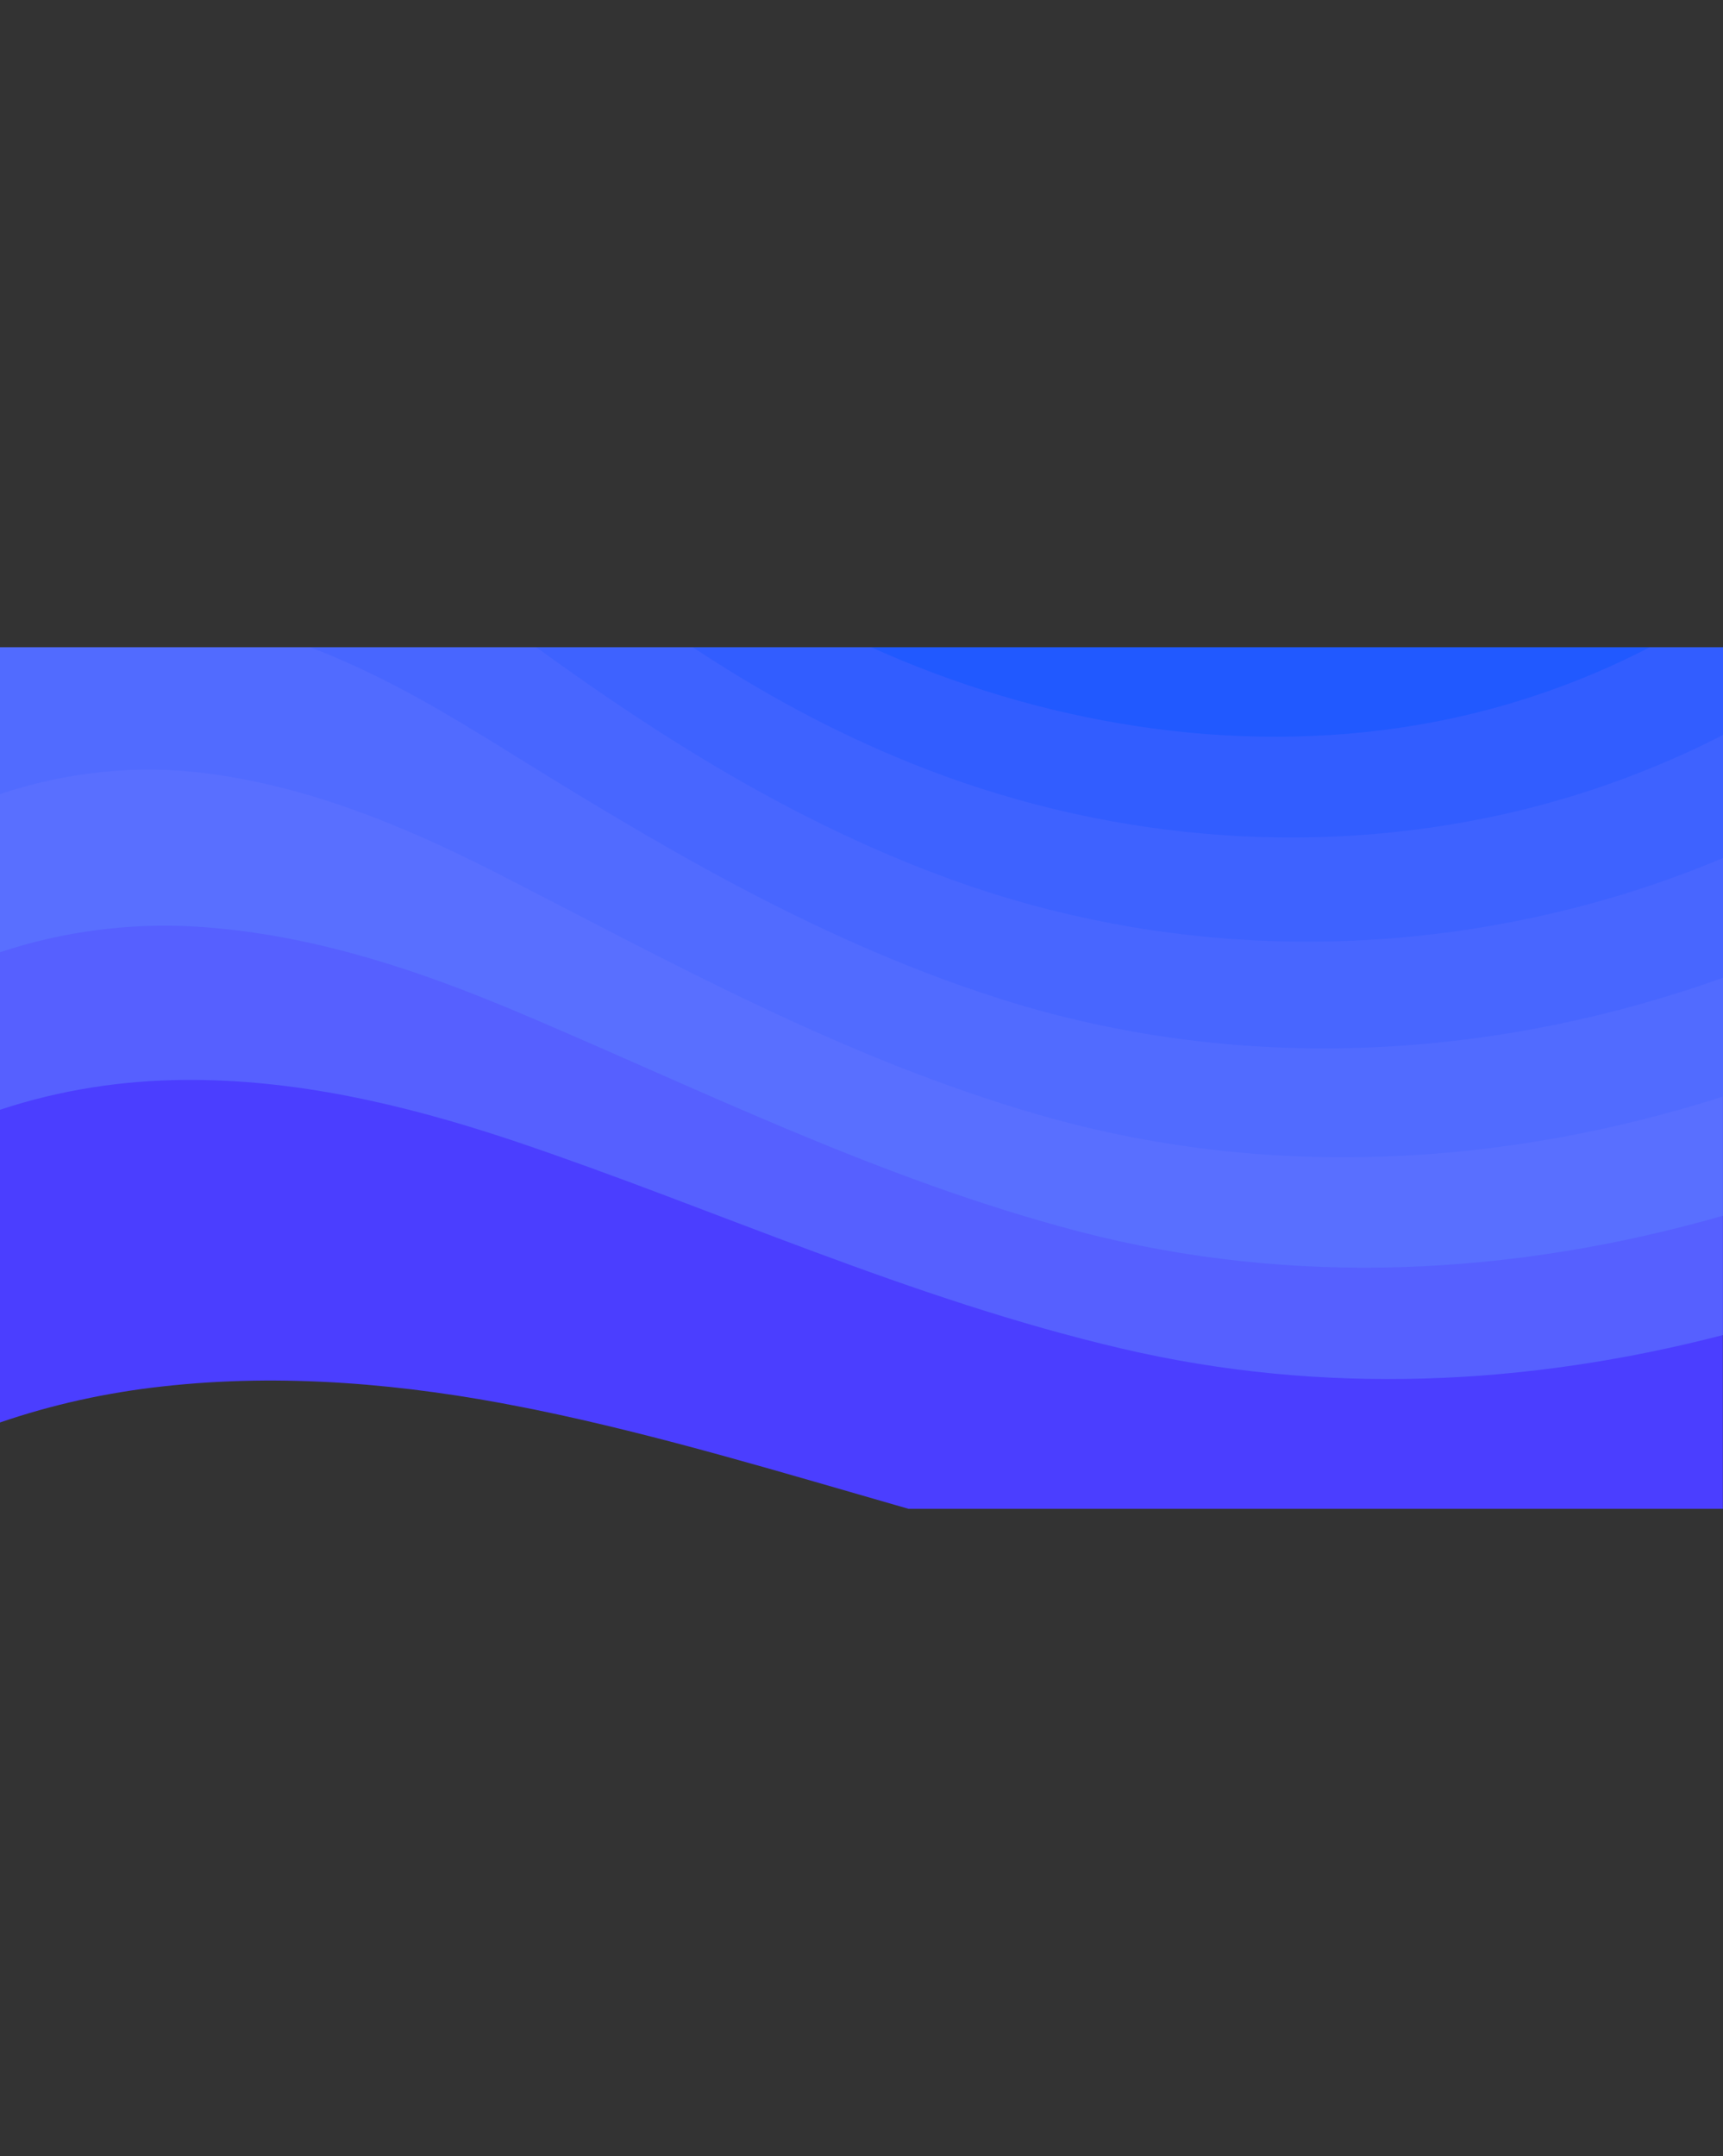 <?xml version="1.0" encoding="utf-8"?>
<!-- Generator: Adobe Illustrator 24.1.1, SVG Export Plug-In . SVG Version: 6.00 Build 0)  -->
<svg version="1.1" id="Layer_1" xmlns="http://www.w3.org/2000/svg" xmlns:xlink="http://www.w3.org/1999/xlink" x="0px" y="0px"
	 viewBox="0 0 1190 1489" style="enable-background:new 0 0 1190 1489;" xml:space="preserve">
<rect x="0" y="0" width="1190" height="1489" fill="#333333" stroke="none"/>
<style type="text/css">
	.st0{fill:#4B3EFF;}
	.st1{fill:#5660FF;}
	.st2{fill:#596FFF;}
	.st3{fill:#516BFF;}
	.st4{fill:#4866FF;}
	.st5{fill:#3E62FF;}
	.st6{fill:#325DFF;}
	.st7{fill:#2159FF;}
	.st8{fill:#FFFFFF;}
</style>
<g>
	<path class="st0" d="M-0.1,982.4c36.4-12.5,74-20.7,112.1-24.9c83.2-9.4,168.1-1.8,249.4,14.4c2.5,0.5,5.1,1,7.6,1.5
		c86.9,17.8,172.3,43.9,258.5,68.6h562.4V447H-0.1V982.4"/>
	<path class="st1" d="M0,447v319.4c41.4-13.7,84.4-20.3,127.5-20.6c76.5-0.6,151.1,16.9,222.6,40.5c2.2,0.7,4.4,1.5,6.6,2.2
		c136.6,46.1,272,108.7,418.3,142.9c138.9,32.5,279.9,25.6,414.9-9.4V447H0z"/>
	<path class="st2" d="M135.2,639.9c73,4.5,142.7,26.2,209.2,53.6c2.1,0.8,4.1,1.7,6.2,2.5C477.7,749.3,605.4,814,745.7,850.6
		c147.9,38.5,300,30.3,444.2-11V447H0v210.6C43.8,643.1,89.7,637.2,135.2,639.9z"/>
	<path class="st3" d="M1190,447H0v101.4c46.3-15.5,95-20.5,142.9-14.3c69.6,9,134.2,35.5,195.8,66.6c1.9,1,3.8,1.9,5.7,2.9
		c117.8,60.3,237.8,127.1,372.1,166C873.1,815,1037,806.1,1190,757.3L1190,447L1190,447z"/>
	<path class="st4" d="M338.3,511.2c108.4,67.5,220.7,136.1,349,177.5c155.1,50.1,320.8,45.2,474.4-3.9c9.5-3,18.9-6.2,28.3-9.6V447
		H214.2c41.6,15.8,80.8,37.6,118.8,61C334.8,509,336.5,510.1,338.3,511.2z"/>
	<path class="st5" d="M1190,447H370.4c87.8,63.8,181.1,122.3,287.7,160.8c142.7,51.5,297.5,55.6,442.5,15.7
		c30.3-8.3,60.3-18.7,89.5-31L1190,447L1190,447z"/>
	<path class="st6" d="M1039.4,562.1c35.1-7.9,69.6-18.8,103.1-32.6c16.1-6.6,32-14,47.5-21.9V447H478.5
		c46.8,31,96.5,58.2,150.3,79.9C758.9,579.5,903,592.8,1039.4,562.1z"/>
	<path class="st7" d="M978.2,500.8c56-9.4,110.7-27.6,161.2-53.8H601.7C719,499.8,851.3,522.1,978.2,500.8z"/>
	<path class="st8" d="M663.2,1063.8c0,0-13.8,0-30.7,0c-17,0-30.7,0-30.7,0s13.8,0,30.7,0C649.5,1063.8,663.2,1063.8,663.2,1063.8z"
		/>
</g>
</svg>
